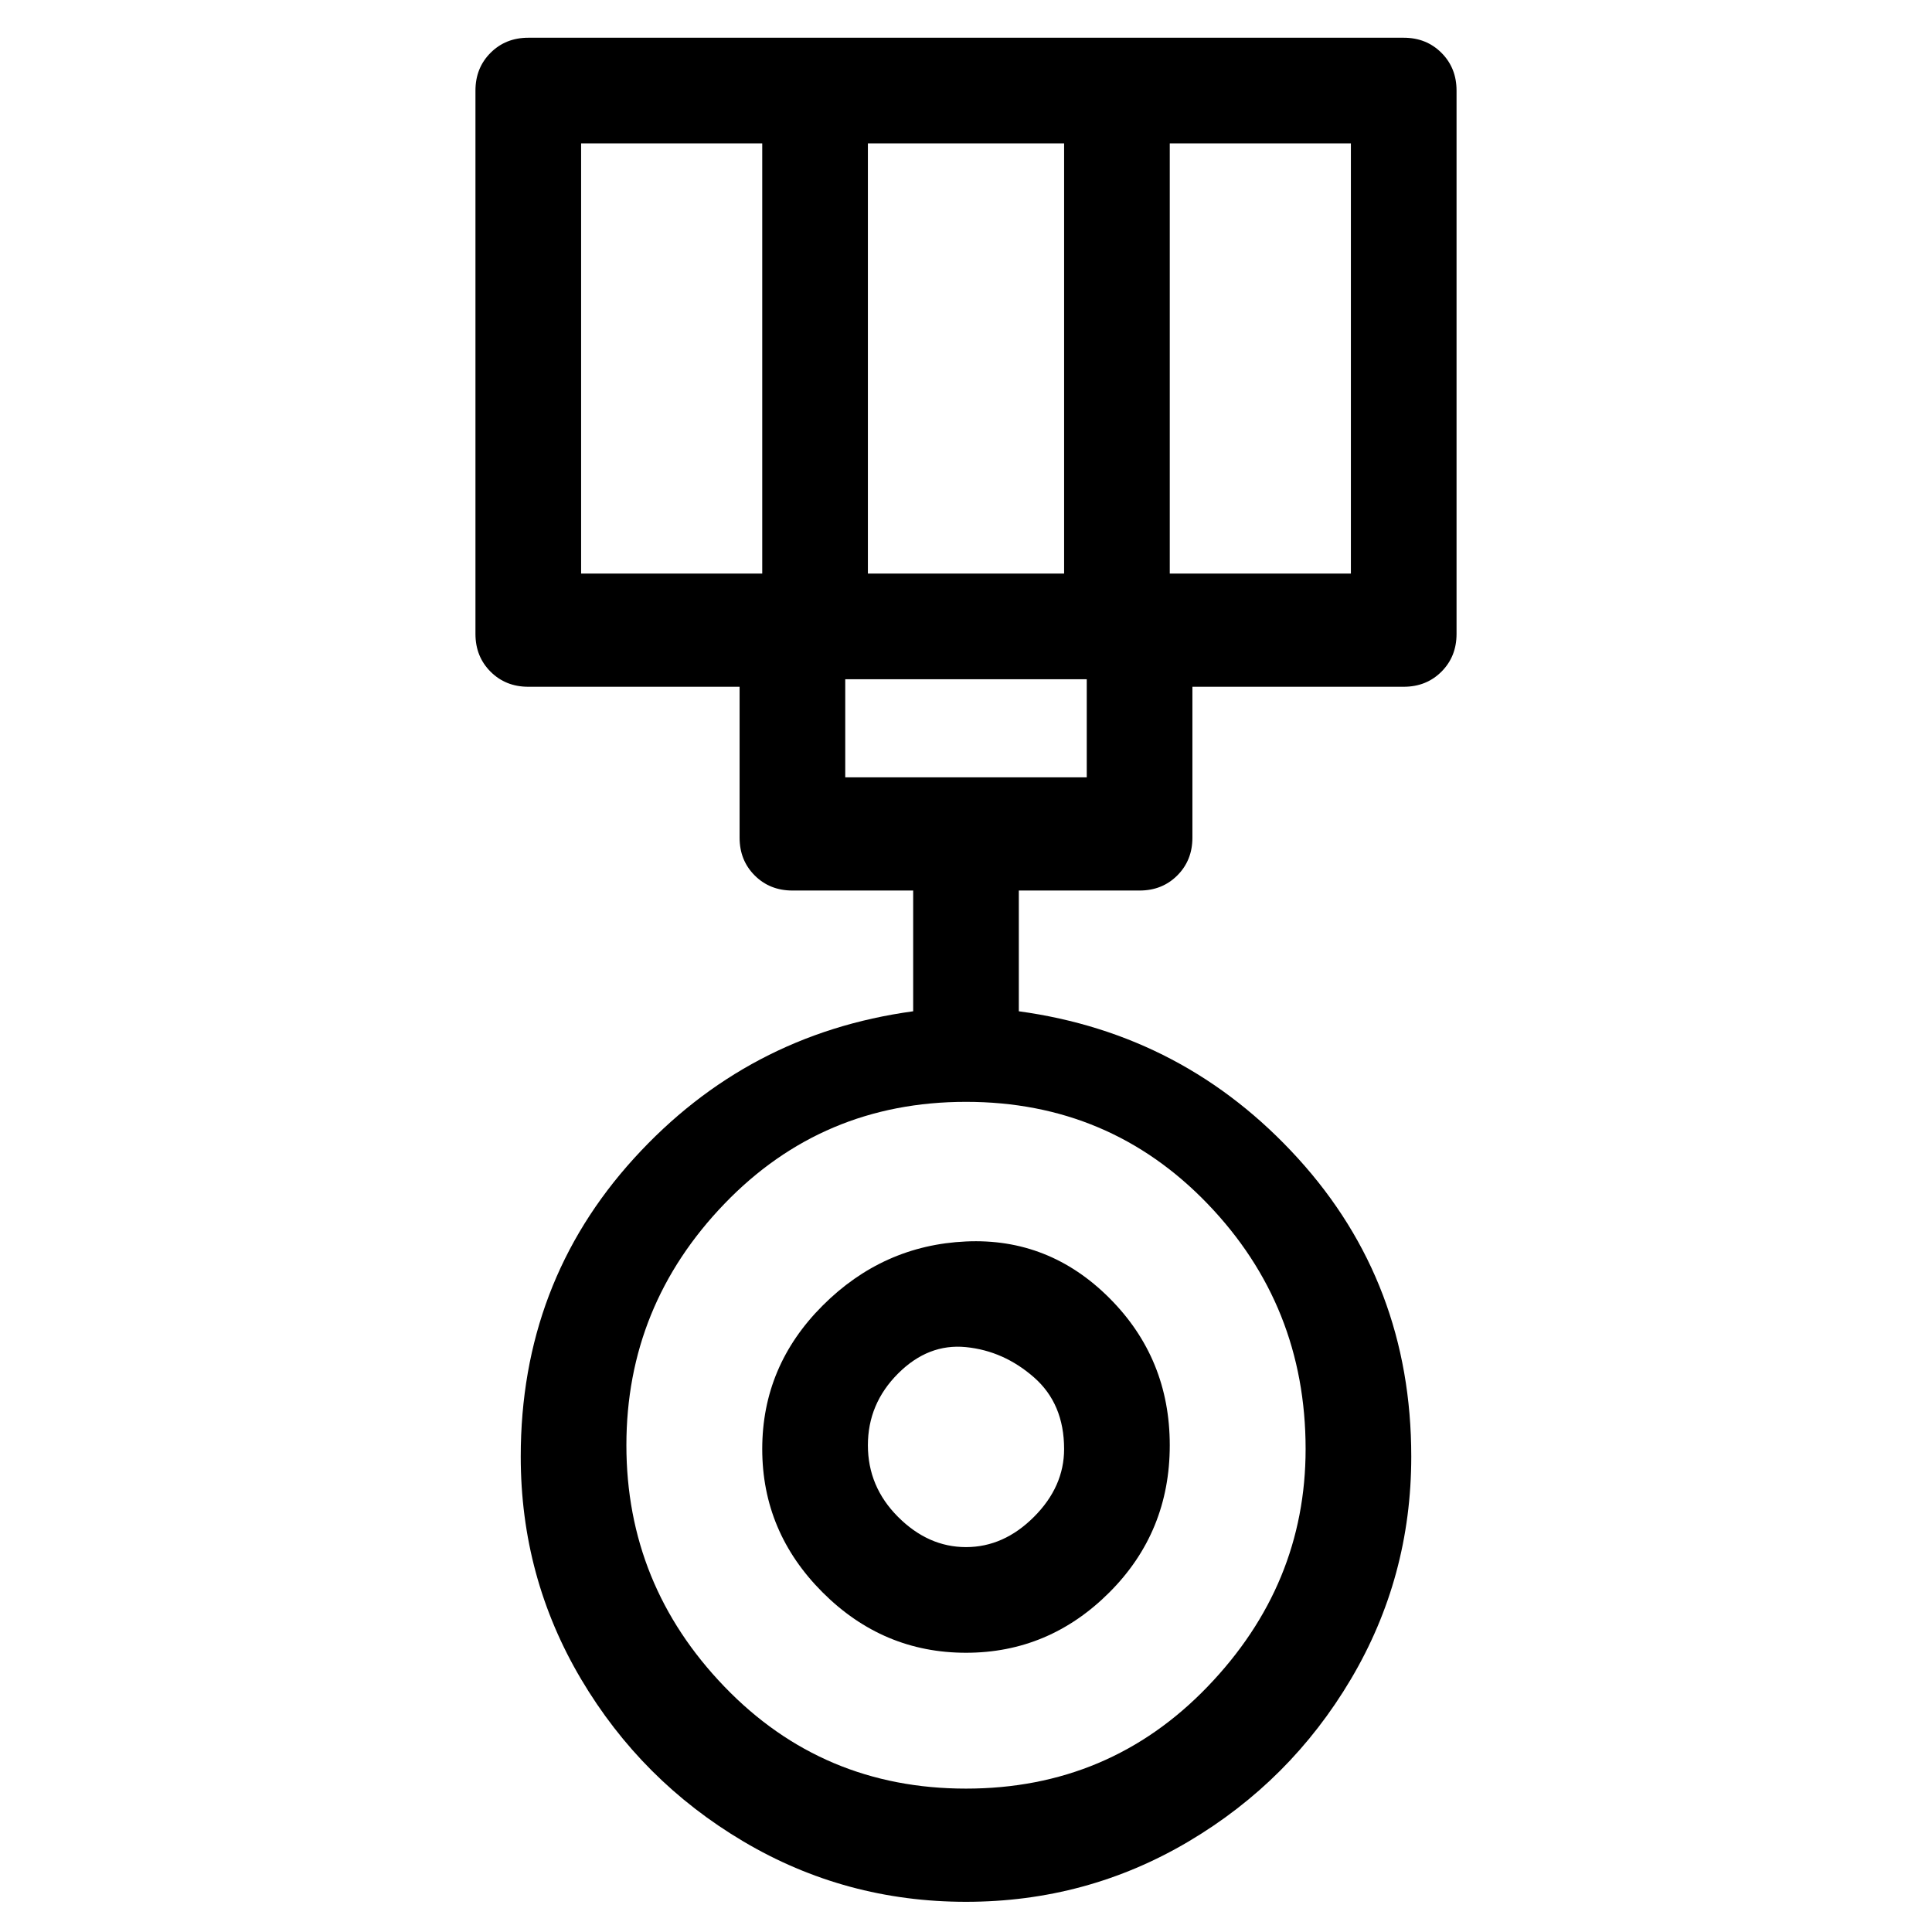 <svg viewBox="0 0 256 256" xmlns="http://www.w3.org/2000/svg">
  <path transform="scale(1, -1) translate(0, -256)" fill="currentColor" d="M186 251h-116q-3 0 -5 -2t-2 -5v-72q0 -3 2 -5t5 -2h28v-20q0 -3 2 -5t5 -2h16v-16q-22 -3 -37 -19.5t-15 -39.5q0 -16 8 -29.5t21.5 -21.5t29.5 -8t29.5 8t21.5 21.5t8 29.5q0 23 -15 39.5t-37 19.5v16h16q3 0 5 2t2 5v20h28q3 0 5 2t2 5v72q0 3 -2 5t-5 2zM173 64 q0 -18 -13 -31.5t-32 -13.5t-32 13.5t-13 32t13 32t32 13.5t32 -13.5t13 -32.5zM115 180v57h26v-57h-26zM77 237h24v-57h-24v57zM112 153v13h32v-13h-32zM179 180h-24v57h24v-57zM101 64q0 -11 8 -19t19 -8t19 8t8 19.5t-8 19.5t-19 7.5t-19 -8.5t-8 -19zM141 64q0 -5 -4 -9 t-9 -4t-9 4t-4 9.5t4 9.5t9 3.5t9 -4t4 -9.5z" />
</svg>